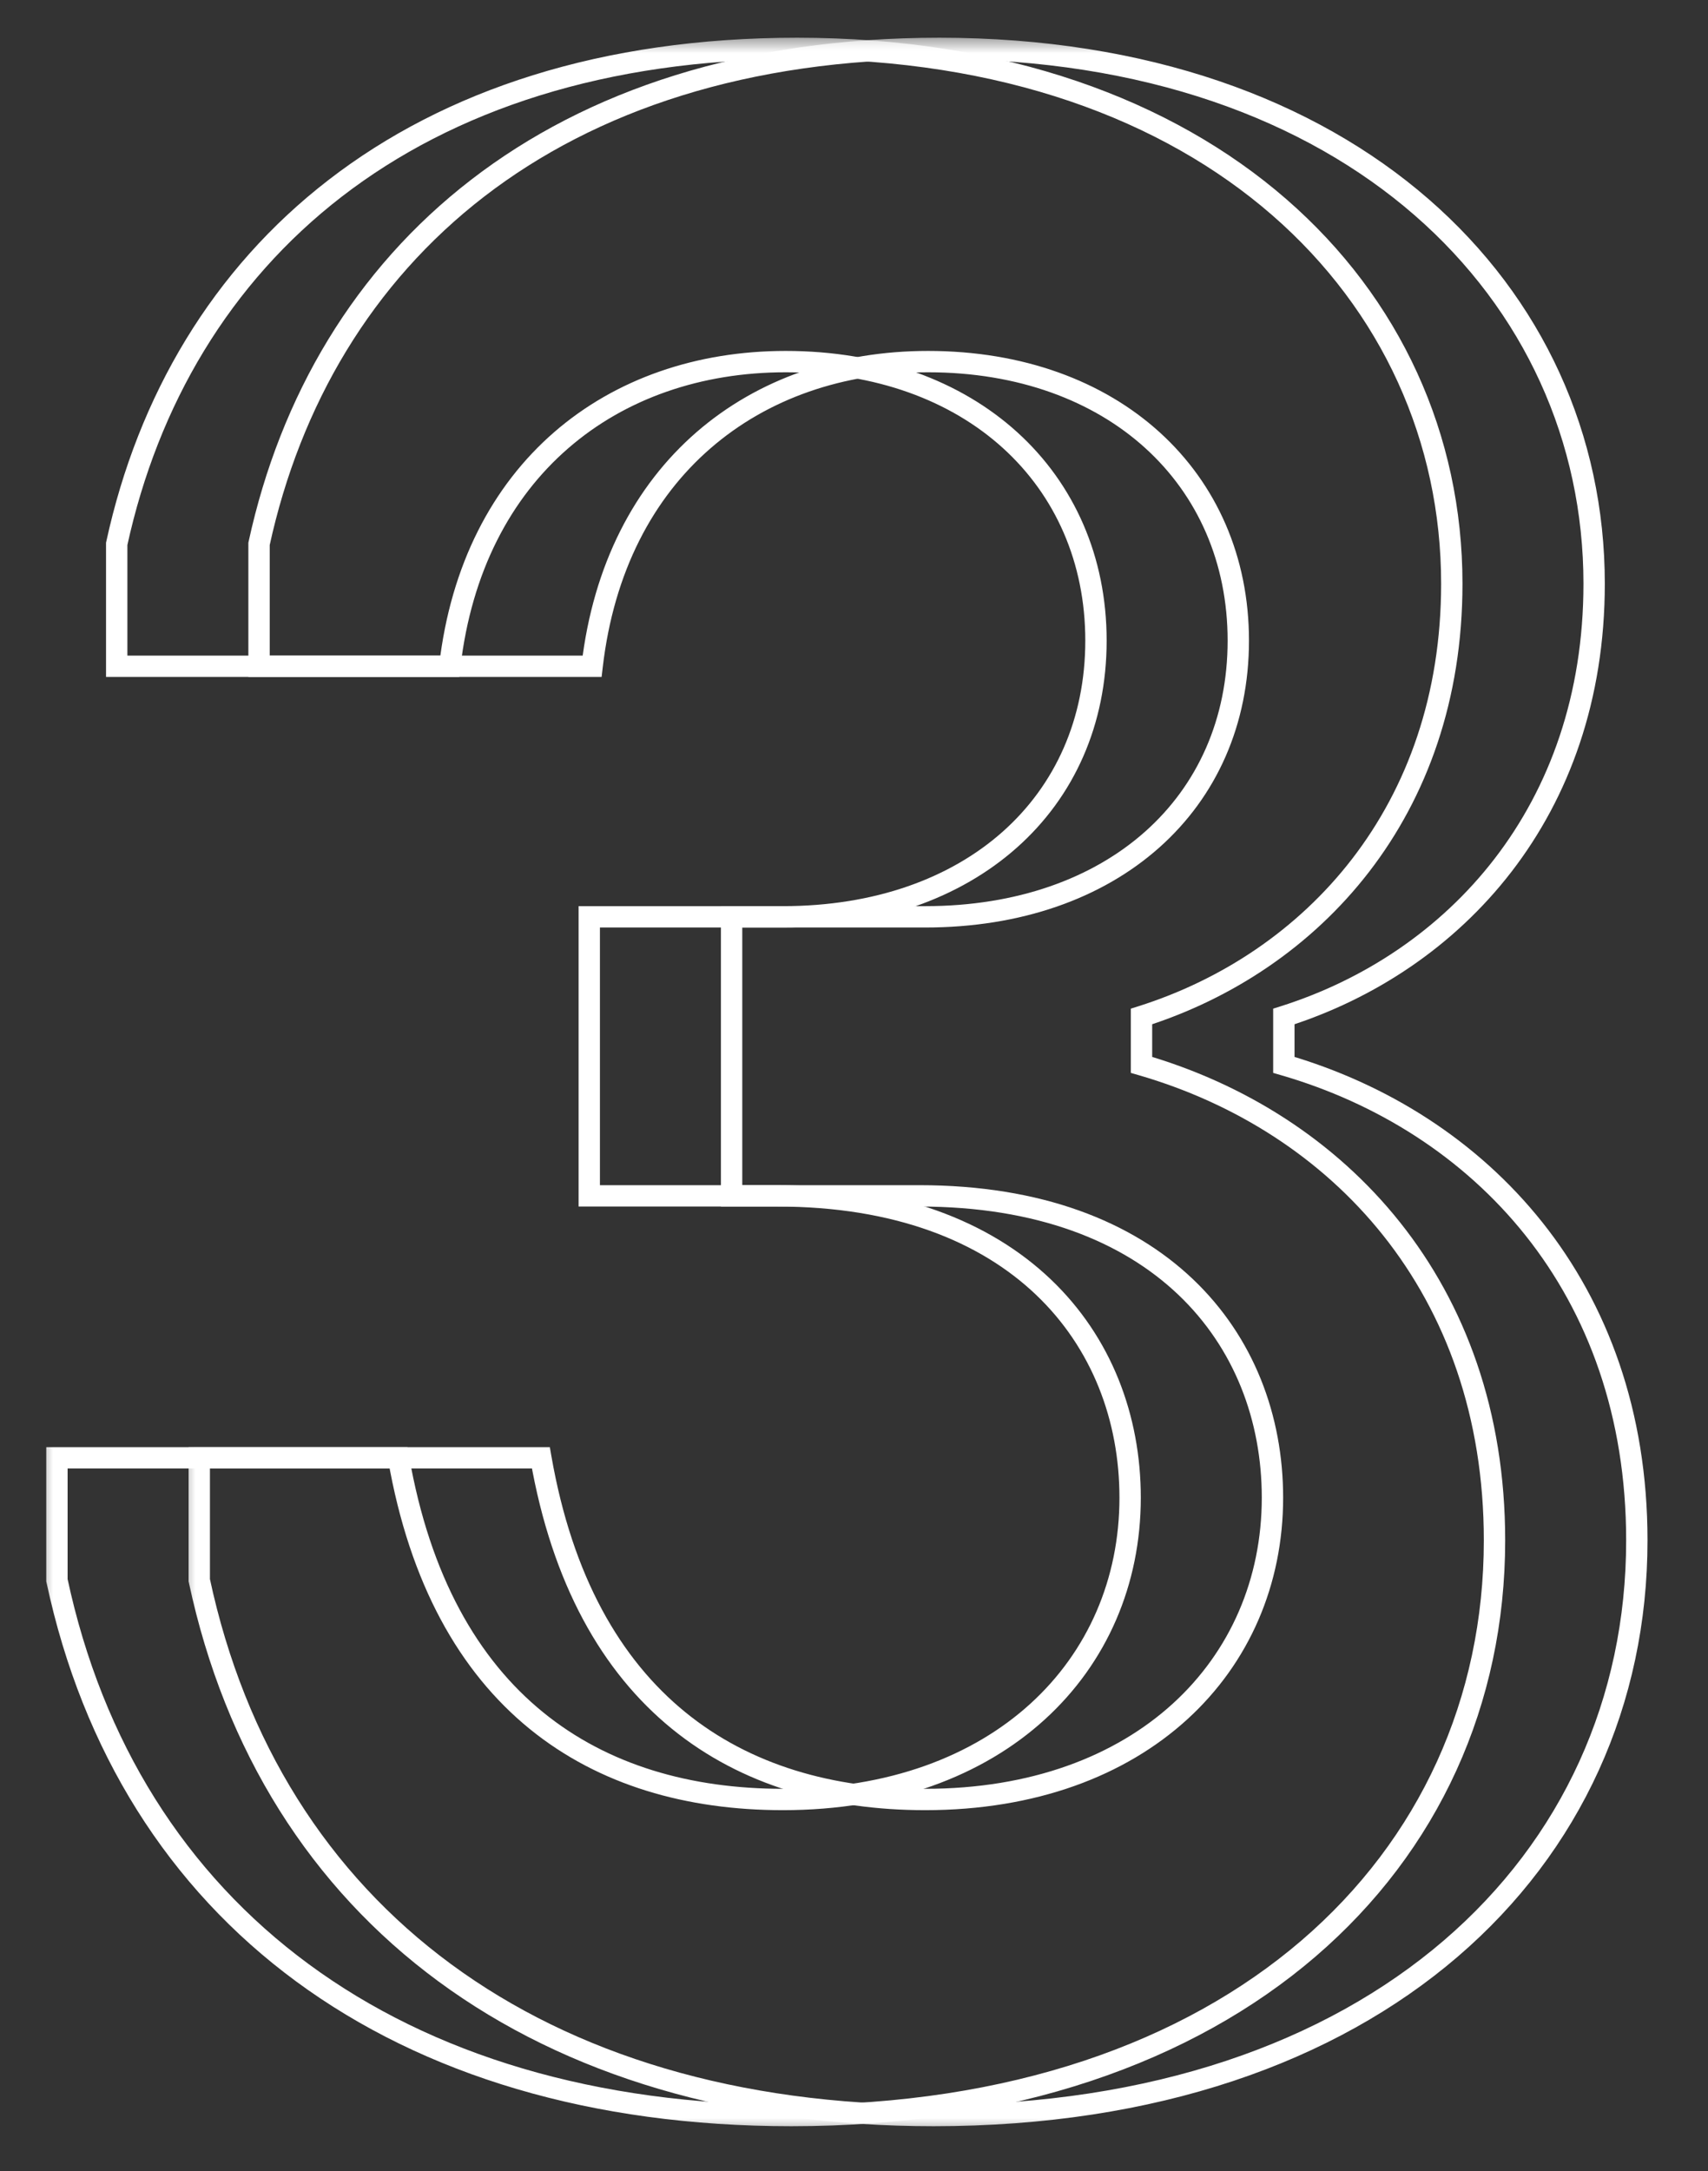 <svg width="48" height="61" viewBox="0 0 48 61" fill="none" xmlns="http://www.w3.org/2000/svg">
<rect x="0" y="0" width="48" height="61" fill="#333333" stroke="none"/>
<mask id="path-1-outside-1_2317_157" maskUnits="userSpaceOnUse" x="5" y="1" width="42" height="59" fill="black">
<rect fill="white" x="5" y="1" width="42" height="59"/>
<path d="M5.6 44.4V40.96H15.2C16.4 47.84 20.72 50.56 26 50.56C32.08 50.56 35.76 46.8 35.76 42.08C35.76 37.6 32.56 33.6 25.84 33.6H20.56V25.76H26C31.28 25.76 34.8 22.56 34.8 18C34.8 13.44 31.28 10.16 26.08 10.16C21.2 10.16 17.28 13.2 16.64 18.72H7.28V15.28C9.04 7.2 15.52 1.36 26.4 1.36C38 1.36 44.8 8.24 44.8 16.4C44.8 22.8 40.88 27.04 36.08 28.56V29.92C41.6 31.52 46 36.16 46 43.28C46 52.32 38.64 59.44 26.24 59.44C15.12 59.44 7.6 53.76 5.6 44.4Z"/>
</mask>
<path d="M5.6 44.4H5.3V44.432L5.307 44.463L5.6 44.4ZM5.6 40.96V40.66H5.3V40.96H5.6ZM15.2 40.96L15.495 40.908L15.452 40.66H15.2V40.96ZM20.56 33.6H20.26V33.9H20.56V33.6ZM20.56 25.76V25.46H20.26V25.76H20.56ZM16.64 18.72V19.02H16.907L16.938 18.755L16.64 18.72ZM7.28 18.72H6.98V19.02H7.28V18.72ZM7.28 15.28L6.987 15.216L6.98 15.248V15.28H7.28ZM36.08 28.56L35.989 28.274L35.78 28.34V28.56H36.08ZM36.08 29.92H35.78V30.145L35.996 30.208L36.08 29.92ZM5.6 44.4H5.9V40.96H5.6H5.3V44.4H5.6ZM5.6 40.96V41.26H15.2V40.96V40.66H5.6V40.96ZM15.2 40.96L14.905 41.011C15.514 44.506 16.923 46.977 18.881 48.573C20.837 50.166 23.309 50.86 26 50.86V50.56V50.26C23.411 50.26 21.083 49.594 19.259 48.107C17.437 46.623 16.086 44.294 15.495 40.908L15.2 40.96ZM26 50.56V50.86C29.102 50.86 31.618 49.9 33.362 48.312C35.107 46.723 36.06 44.521 36.06 42.08H35.76H35.46C35.46 44.359 34.573 46.397 32.958 47.868C31.342 49.34 28.978 50.26 26 50.26V50.56ZM35.76 42.08H36.06C36.06 39.768 35.233 37.566 33.527 35.943C31.82 34.319 29.26 33.3 25.84 33.3V33.6V33.9C29.14 33.9 31.54 34.881 33.113 36.377C34.687 37.874 35.46 39.912 35.46 42.08H35.76ZM25.84 33.6V33.3H20.56V33.6V33.9H25.84V33.6ZM20.56 33.6H20.86V25.76H20.56H20.26V33.6H20.56ZM20.56 25.76V26.06H26V25.76V25.46H20.56V25.76ZM26 25.76V26.06C28.7 26.06 30.975 25.241 32.579 23.814C34.186 22.385 35.1 20.362 35.1 18H34.8H34.5C34.5 20.198 33.654 22.055 32.181 23.366C30.705 24.679 28.58 25.46 26 25.46V25.76ZM34.8 18H35.1C35.1 15.639 34.187 13.597 32.592 12.148C30.999 10.701 28.743 9.86 26.08 9.86V10.16V10.46C28.617 10.46 30.721 11.259 32.188 12.592C33.653 13.923 34.5 15.801 34.5 18H34.8ZM26.08 10.16V9.86C23.577 9.86 21.305 10.64 19.573 12.143C17.841 13.648 16.67 15.86 16.342 18.685L16.64 18.72L16.938 18.755C17.25 16.06 18.359 13.992 19.967 12.597C21.575 11.2 23.703 10.46 26.08 10.46V10.16ZM16.64 18.72V18.42H7.28V18.72V19.02H16.64V18.72ZM7.28 18.72H7.58V15.28H7.28H6.98V18.72H7.28ZM7.28 15.28L7.573 15.344C8.44 11.366 10.465 7.95 13.603 5.527C16.742 3.105 21.015 1.66 26.4 1.66V1.36V1.06C20.905 1.06 16.498 2.535 13.237 5.053C9.975 7.57 7.88 11.114 6.987 15.216L7.28 15.28ZM26.4 1.36V1.66C37.875 1.66 44.5 8.444 44.5 16.4H44.8H45.1C45.1 8.036 38.125 1.06 26.4 1.06V1.36ZM44.8 16.4H44.5C44.5 22.657 40.677 26.79 35.989 28.274L36.08 28.56L36.171 28.846C41.084 27.29 45.1 22.943 45.1 16.4H44.8ZM36.08 28.56H35.78V29.92H36.08H36.38V28.56H36.08ZM36.08 29.92L35.996 30.208C41.402 31.775 45.7 36.307 45.7 43.28H46H46.3C46.3 36.013 41.798 31.265 36.163 29.632L36.08 29.92ZM46 43.28H45.7C45.7 47.714 43.897 51.67 40.575 54.522C37.249 57.377 32.383 59.14 26.24 59.14V59.44V59.74C32.497 59.74 37.511 57.943 40.965 54.978C44.423 52.01 46.3 47.886 46.3 43.28H46ZM26.24 59.44V59.14C20.731 59.14 16.137 57.733 12.678 55.188C9.221 52.645 6.879 48.951 5.893 44.337L5.6 44.4L5.307 44.463C6.321 49.209 8.739 53.035 12.322 55.672C15.903 58.307 20.629 59.74 26.24 59.74V59.44Z" fill="white" mask="url(#path-1-outside-1_2317_157)"/>
<mask id="path-3-outside-2_2317_157" maskUnits="userSpaceOnUse" x="1" y="1" width="42" height="59" fill="black">
<rect fill="white" x="1" y="1" width="42" height="59"/>
<path d="M1.6 44.4V40.96H11.2C12.4 47.84 16.72 50.56 22 50.56C28.08 50.56 31.76 46.8 31.76 42.08C31.76 37.6 28.56 33.6 21.84 33.6H16.56V25.76H22C27.28 25.76 30.8 22.56 30.8 18C30.8 13.44 27.28 10.16 22.08 10.16C17.2 10.16 13.28 13.2 12.64 18.72H3.28V15.28C5.04 7.2 11.52 1.36 22.4 1.36C34 1.36 40.8 8.24 40.8 16.4C40.8 22.8 36.88 27.04 32.08 28.56V29.92C37.6 31.52 42 36.16 42 43.28C42 52.32 34.64 59.44 22.24 59.44C11.12 59.44 3.6 53.76 1.6 44.4Z"/>
</mask>
<path d="M1.6 44.4H1.3V44.432L1.307 44.463L1.6 44.4ZM1.6 40.96V40.66H1.3V40.96H1.6ZM11.2 40.96L11.495 40.908L11.452 40.66H11.2V40.96ZM16.56 33.6H16.26V33.9H16.56V33.6ZM16.56 25.76V25.46H16.26V25.76H16.56ZM12.64 18.72V19.02H12.907L12.938 18.755L12.64 18.72ZM3.28 18.72H2.98V19.02H3.28V18.72ZM3.28 15.28L2.987 15.216L2.98 15.248V15.28H3.28ZM32.08 28.56L31.989 28.274L31.78 28.34V28.56H32.08ZM32.08 29.92H31.78V30.145L31.997 30.208L32.08 29.92ZM1.6 44.4H1.9V40.96H1.6H1.3V44.4H1.6ZM1.6 40.96V41.26H11.2V40.96V40.66H1.6V40.96ZM11.2 40.96L10.905 41.011C11.514 44.506 12.923 46.977 14.88 48.573C16.837 50.166 19.309 50.86 22 50.86V50.56V50.26C19.411 50.26 17.083 49.594 15.259 48.107C13.437 46.623 12.086 44.294 11.495 40.908L11.2 40.96ZM22 50.56V50.86C25.102 50.86 27.618 49.9 29.362 48.312C31.107 46.723 32.06 44.521 32.06 42.08H31.76H31.46C31.46 44.359 30.573 46.397 28.958 47.868C27.342 49.34 24.978 50.26 22 50.26V50.56ZM31.76 42.08H32.06C32.06 39.768 31.233 37.566 29.527 35.943C27.82 34.319 25.26 33.3 21.84 33.3V33.6V33.9C25.14 33.9 27.54 34.881 29.113 36.377C30.687 37.874 31.46 39.912 31.46 42.08H31.76ZM21.84 33.6V33.3H16.56V33.6V33.9H21.84V33.6ZM16.56 33.6H16.86V25.76H16.56H16.26V33.6H16.56ZM16.56 25.76V26.06H22V25.76V25.46H16.56V25.76ZM22 25.76V26.06C24.7 26.06 26.975 25.241 28.579 23.814C30.186 22.385 31.1 20.362 31.1 18H30.8H30.5C30.5 20.198 29.654 22.055 28.181 23.366C26.705 24.679 24.58 25.46 22 25.46V25.76ZM30.8 18H31.1C31.1 15.639 30.187 13.597 28.592 12.148C26.999 10.701 24.743 9.86 22.08 9.86V10.16V10.46C24.617 10.46 26.721 11.259 28.188 12.592C29.653 13.923 30.5 15.801 30.5 18H30.8ZM22.08 10.16V9.86C19.577 9.86 17.305 10.64 15.573 12.143C13.841 13.648 12.67 15.86 12.342 18.685L12.64 18.72L12.938 18.755C13.25 16.06 14.359 13.992 15.967 12.597C17.575 11.2 19.703 10.46 22.08 10.46V10.16ZM12.64 18.72V18.42H3.28V18.72V19.02H12.64V18.72ZM3.28 18.72H3.58V15.28H3.28H2.98V18.72H3.28ZM3.28 15.28L3.573 15.344C4.44 11.366 6.465 7.95 9.603 5.527C12.742 3.105 17.015 1.66 22.4 1.66V1.36V1.06C16.905 1.06 12.498 2.535 9.237 5.053C5.975 7.57 3.88 11.114 2.987 15.216L3.28 15.28ZM22.4 1.36V1.66C33.875 1.66 40.5 8.444 40.5 16.4H40.8H41.1C41.1 8.036 34.125 1.06 22.4 1.06V1.36ZM40.8 16.4H40.5C40.5 22.657 36.677 26.79 31.989 28.274L32.08 28.56L32.171 28.846C37.084 27.29 41.1 22.943 41.1 16.4H40.8ZM32.08 28.56H31.78V29.92H32.08H32.38V28.56H32.08ZM32.08 29.92L31.997 30.208C37.402 31.775 41.7 36.307 41.7 43.28H42H42.3C42.3 36.013 37.798 31.265 32.163 29.632L32.08 29.92ZM42 43.28H41.7C41.7 47.714 39.897 51.67 36.575 54.522C33.249 57.377 28.383 59.14 22.24 59.14V59.44V59.74C28.497 59.74 33.511 57.943 36.965 54.978C40.423 52.01 42.3 47.886 42.3 43.28H42ZM22.24 59.44V59.14C16.731 59.14 12.136 57.733 8.678 55.188C5.221 52.645 2.879 48.951 1.893 44.337L1.6 44.4L1.307 44.463C2.321 49.209 4.739 53.035 8.322 55.672C11.903 58.307 16.629 59.74 22.24 59.74V59.44Z" fill="white" mask="url(#path-3-outside-2_2317_157)"/>
</svg>
